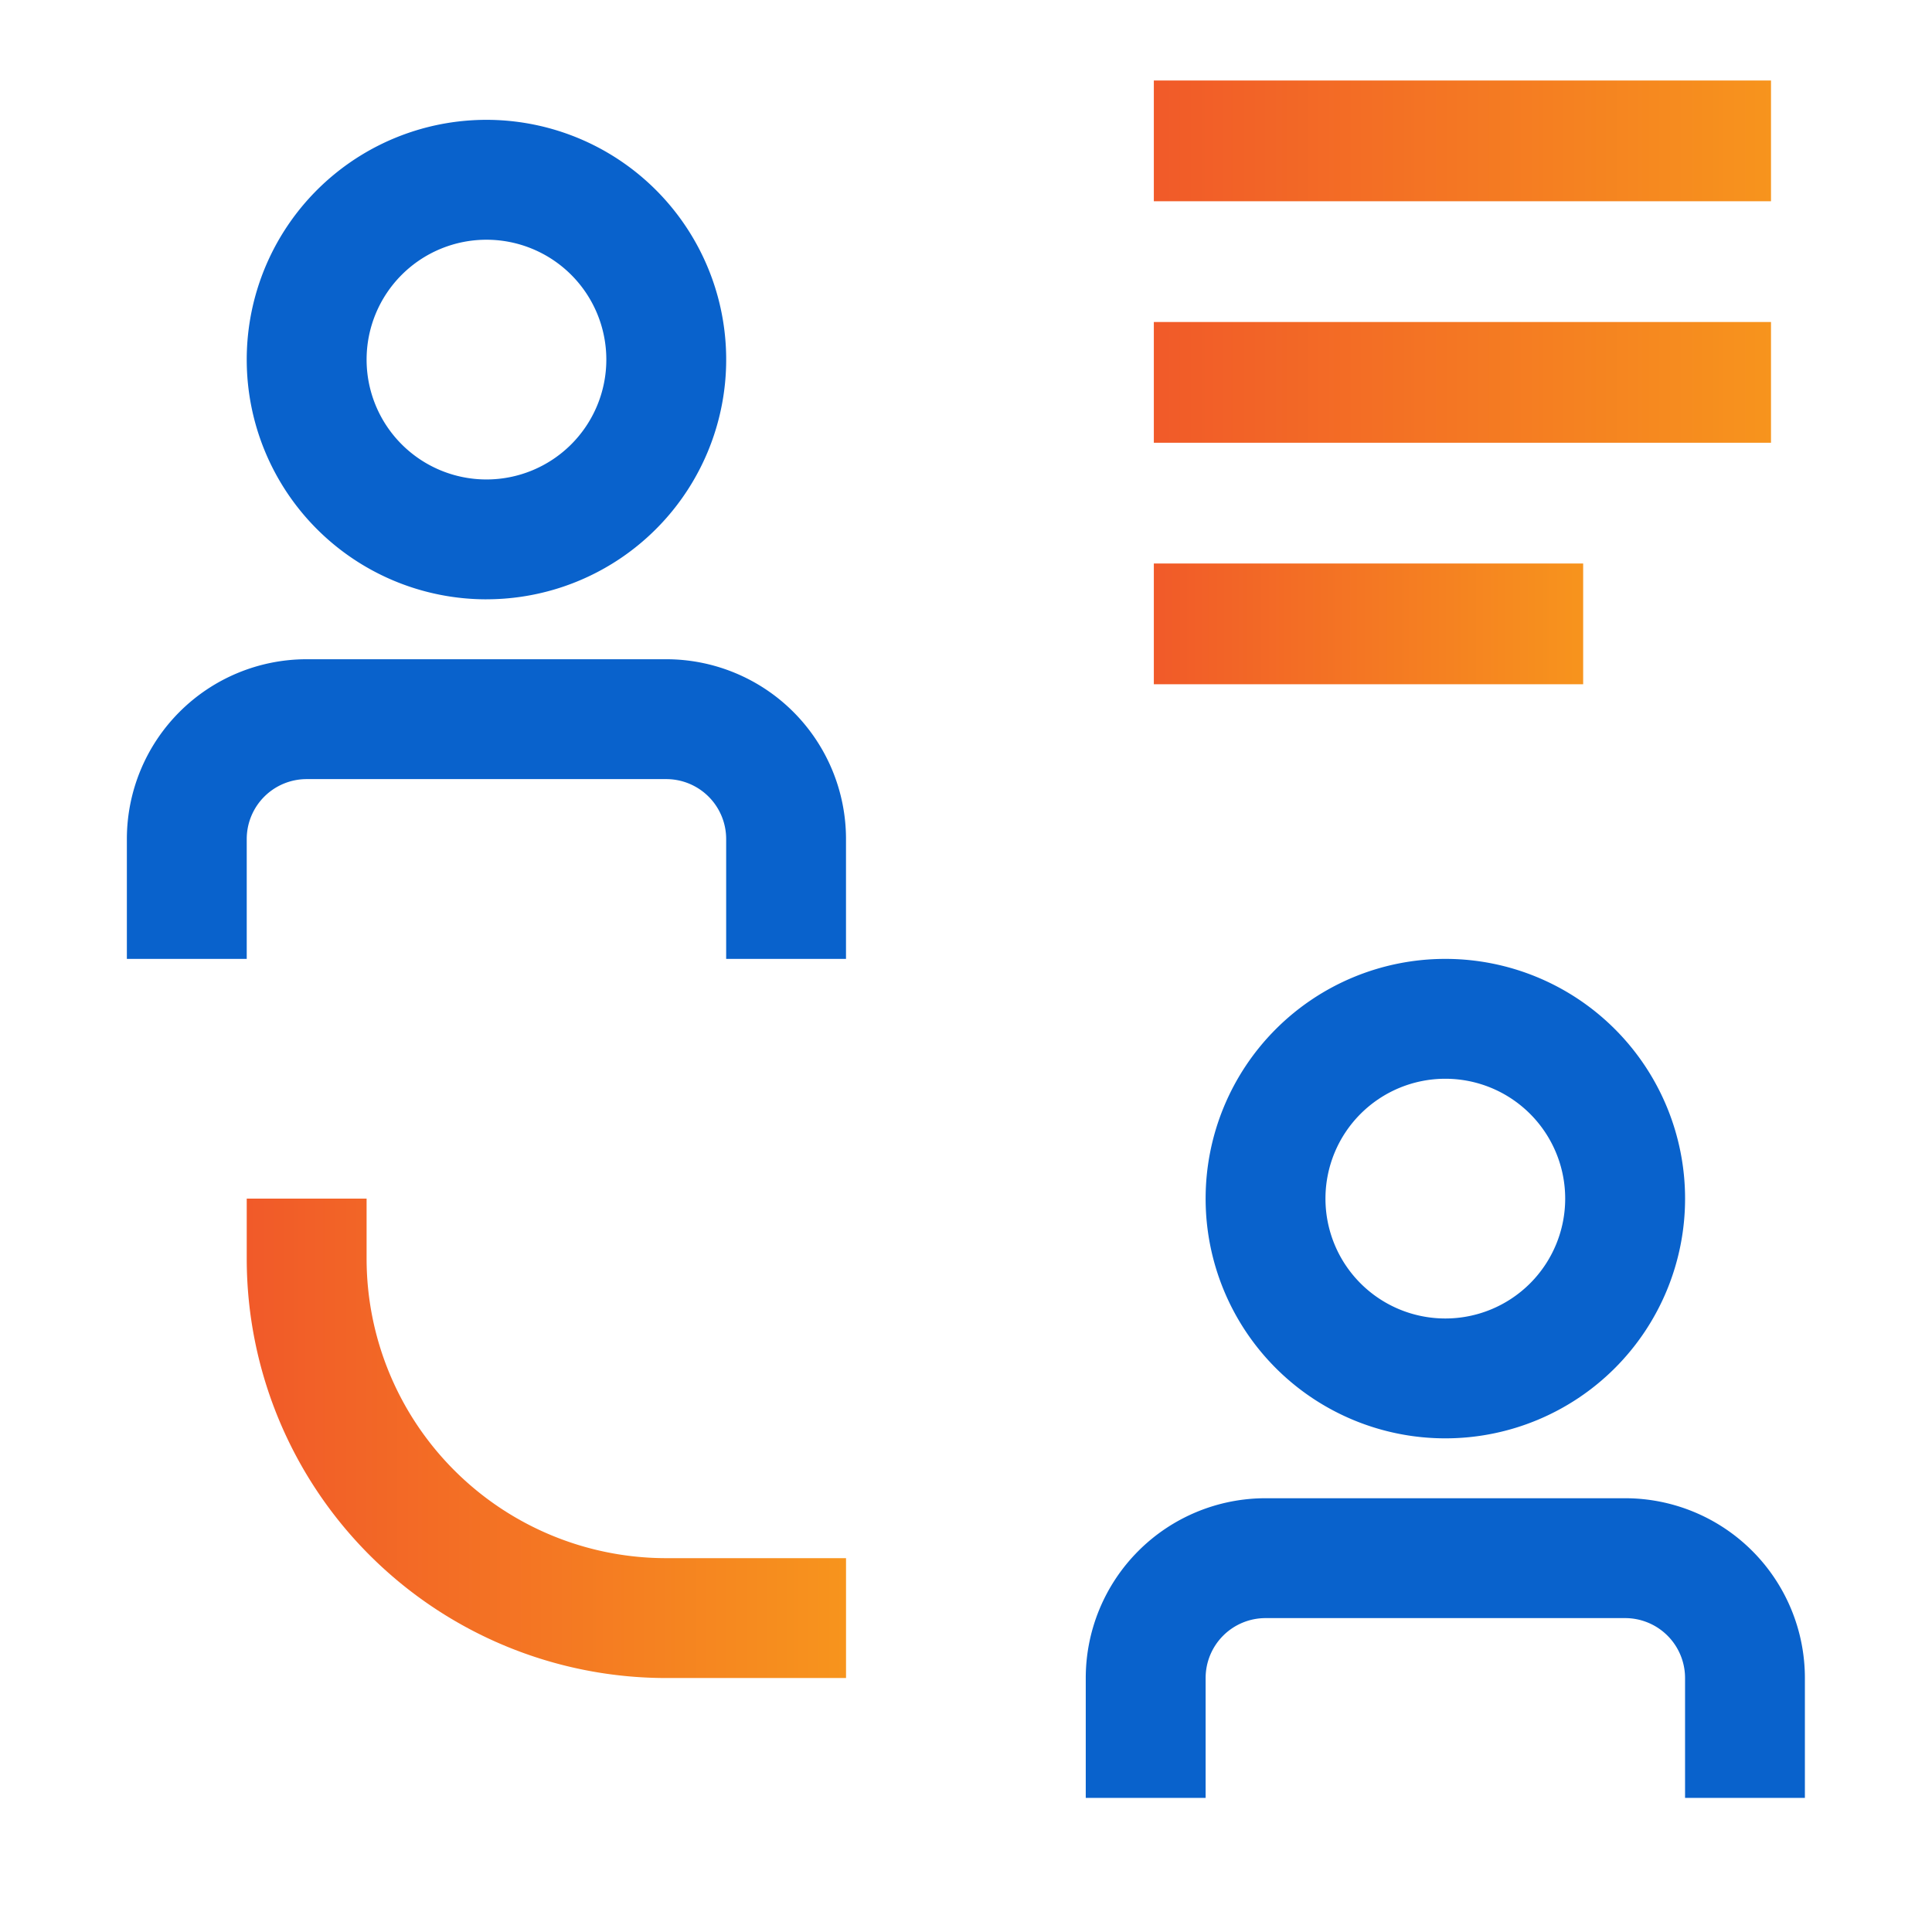 <svg xmlns="http://www.w3.org/2000/svg" xmlns:xlink="http://www.w3.org/1999/xlink" width="72" height="72" viewBox="0 0 72 72"><defs><linearGradient id="a" y1="1" x2="1" y2="1" gradientUnits="objectBoundingBox"><stop offset="0" stop-color="#f15a29"/><stop offset="1" stop-color="#f7941d"/></linearGradient></defs><g transform="translate(0.156)"><path d="M38.1,25H24.7A6.7,6.7,0,0,0,18,31.7v4.467h4.467V31.7A2.233,2.233,0,0,1,24.7,29.467H38.1A2.233,2.233,0,0,1,40.334,31.7v4.467H44.8V31.7A6.7,6.7,0,0,0,38.1,25Z" transform="translate(22.307 30.835)" fill="#0962cc"/><path d="M20,24.934A8.934,8.934,0,1,0,28.934,16,8.934,8.934,0,0,0,20,24.934Zm13.4,0a4.467,4.467,0,1,1-4.467-4.467A4.467,4.467,0,0,1,33.4,24.934Z" transform="translate(24.774 19.735)" fill="#0962cc"/><path d="M8.467,22.233V20H4v2.233A15.634,15.634,0,0,0,19.634,37.867h6.7V33.4h-6.7A11.167,11.167,0,0,1,8.467,22.233Z" transform="translate(5.039 24.668)" fill="url(#a)"/><path d="M22.1,11H8.7A6.7,6.7,0,0,0,2,17.7v4.467H6.467V17.7A2.233,2.233,0,0,1,8.7,15.467H22.1A2.233,2.233,0,0,1,24.334,17.7v4.467H28.8V17.7A6.7,6.7,0,0,0,22.1,11Z" transform="translate(2.572 13.568)" fill="#0962cc"/><path d="M12.934,19.867A8.934,8.934,0,1,0,4,10.934a8.934,8.934,0,0,0,8.934,8.934Zm0-13.4a4.467,4.467,0,1,1-4.467,4.467A4.467,4.467,0,0,1,12.934,6.467Z" transform="translate(5.039 2.467)" fill="#0962cc"/><rect width="23" height="4.5" transform="translate(42.844 3)" fill="url(#a)"/><rect width="16" height="4.5" transform="translate(42.844 21)" fill="url(#a)"/><rect width="23" height="4.5" transform="translate(42.844 12)" fill="url(#a)"/><rect width="72" height="72" transform="translate(-0.156)" fill="none"/></g></svg>